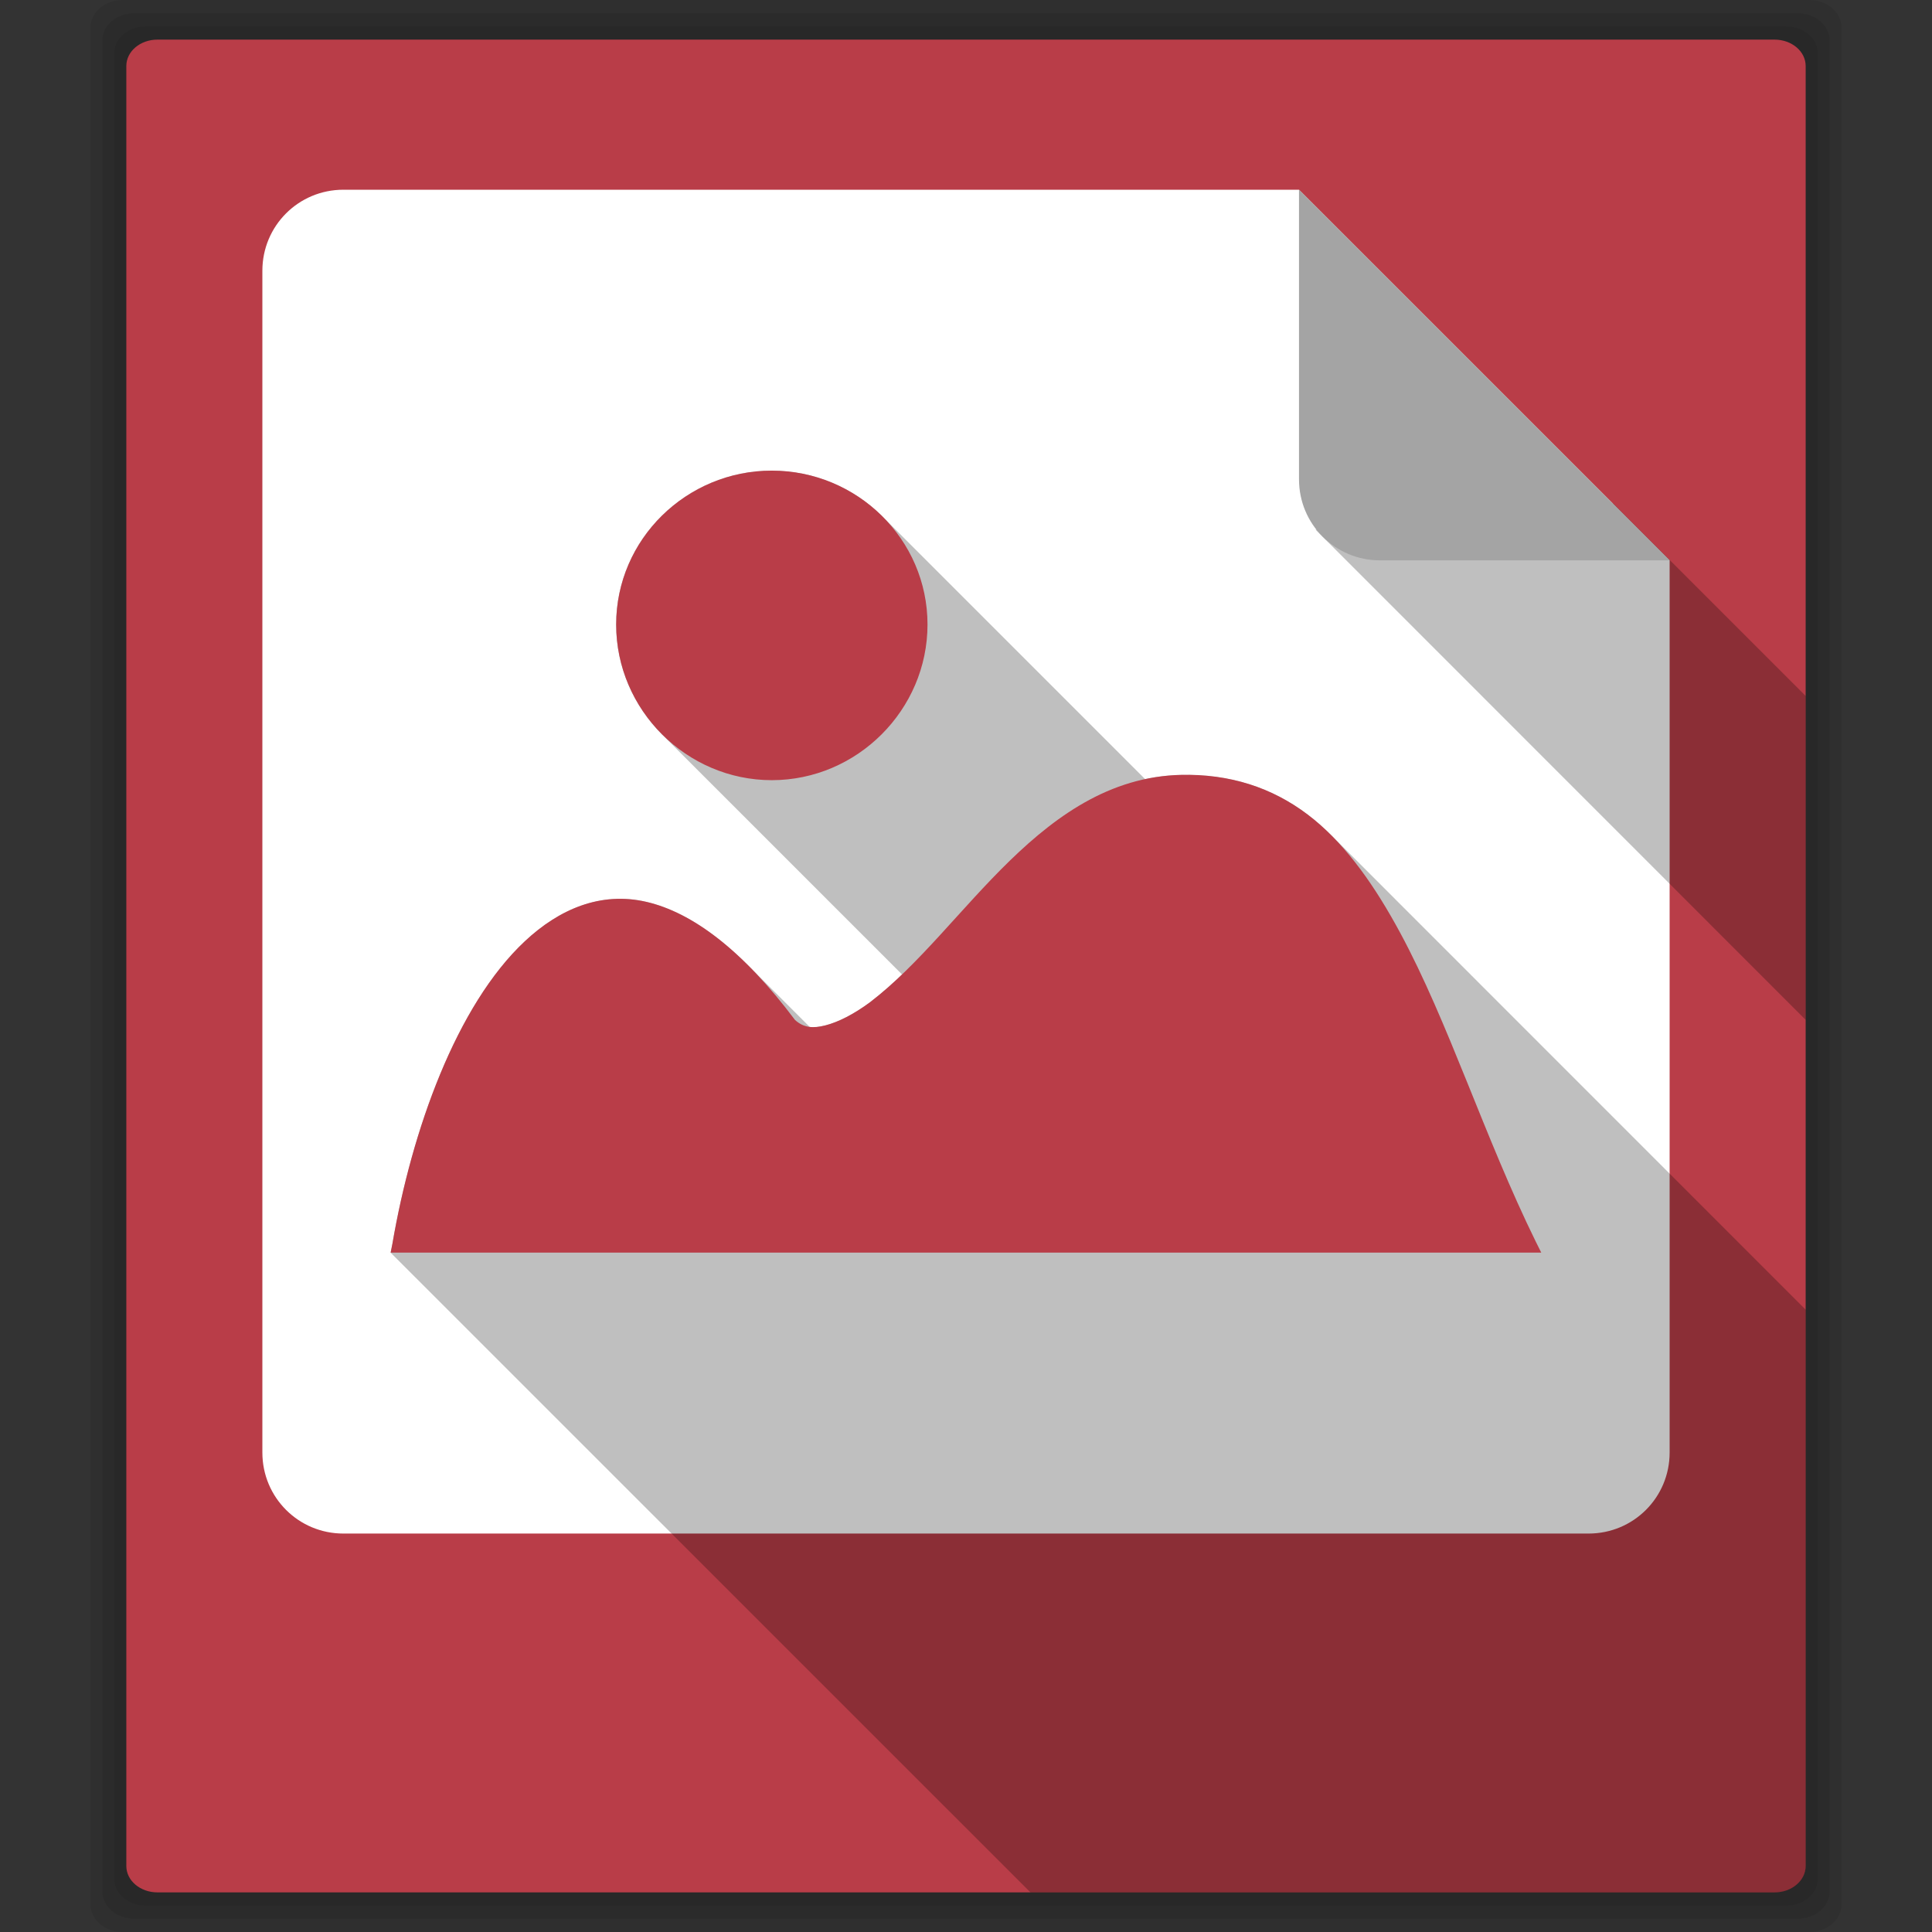 <?xml version="1.0" encoding="UTF-8" standalone="no"?>
<!-- Created with Inkscape (http://www.inkscape.org/) -->

<svg
   xmlns:dc="http://purl.org/dc/elements/1.1/"
   xmlns:cc="http://creativecommons.org/ns#"
   xmlns:rdf="http://www.w3.org/1999/02/22-rdf-syntax-ns#"
   xmlns:svg="http://www.w3.org/2000/svg"
   xmlns="http://www.w3.org/2000/svg"
   xmlns:inkscape="http://www.inkscape.org/namespaces/inkscape"
   version="1.1"
   width="100%"
   height="100%"
   viewBox="0 0 512 512"
   id="svg2">
  <rect x="0" y="0" width="512" height="512" fill="#333333" stroke="none"/>
  <defs
     id="defs26" />
  <g
     id="g4"
     style="fill-opacity:0.078">
    <path
       d="m 32.554,0 c -4.774,0 -8.59,3.266 -8.59,7.313 v 137.94 359.44 c 0,4.047 3.816,7.313 8.59,7.313 h 446.89 c 4.774,0 8.59,-3.266 8.59,-7.313 V 145.253 7.313 C 488.034,3.266 484.218,0 479.444,0 H 316.754 195.244 32.554"
       inkscape:connector-curvature="0"
       id="path6" />
    <path
       d="m 35.614,3.5 c -4.709,0 -8.479,3.196 -8.479,7.188 v 136.06 354.56 c 0,3.991 3.771,7.188 8.479,7.188 h 440.77 c 4.709,0 8.479,-3.196 8.479,-7.188 V 146.748 10.688 c 0,-3.991 -3.771,-7.188 -8.479,-7.188 H 315.904 196.084 35.604"
       inkscape:connector-curvature="0"
       id="path8" />
    <path
       d="m 38.674,7 c -4.643,0 -8.369,3.158 -8.369,7.094 v 134.19 349.63 c 0,3.936 3.725,7.094 8.369,7.094 h 434.65 c 4.643,0 8.369,-3.158 8.369,-7.094 V 148.294 14.104 c 0,-3.936 -3.725,-7.094 -8.369,-7.094 H 315.094 196.904 38.674"
       inkscape:connector-curvature="0"
       id="path10" />
  </g>
  <path
     d="m 41.734,10.5 c -4.578,0 -8.258,3.119 -8.258,7 V 149.78 494.5 c 0,3.881 3.68,7 8.258,7 h 428.53 c 4.578,0 8.258,-3.119 8.258,-7 V 149.78 17.5 c 0,-3.881 -3.68,-7 -8.258,-7 h -156.02 -116.5 -156.02"
     inkscape:connector-curvature="0"
     id="path12"
     style="fill:#b93d48" />
  <path
     d="m 91,50.28 c -11.898,0 -21.469,9.571 -21.469,21.469 v 313.19 c 0,11.898 9.571,21.469 21.469,21.469 h 330 c 11.898,0 21.469,-9.571 21.469,-21.469 v -236.44 l -98.22,-98.22 H 90.999"
     inkscape:connector-curvature="0"
     id="path14"
     style="fill:#ffffff" />
  <path
     d="m 204.53,124.72 c -22.585,0 -41.25,18.17 -41.25,40.781 0,11.306 4.67,21.638 12.156,29.13 l 63.63,63.63 c -2.745,2.633 -5.545,5.093 -8.438,7.313 -4.402,3.264 -8.503,5.29 -11.875,6.156 -1.571,0.402 -2.92,0.586 -4.156,0.438 l -16.281,-16.281 c -9.476,-9.476 -18.523,-14.91 -26.969,-16.875 -12.138,-2.822 -23.16,1.913 -32.25,10.438 -18.19,17.04 -29.962,50.21 -35.09,80.16 l -0.469,2.375 169.56,169.53 h 197.19 c 4.578,0 8.25,-3.119 8.25,-7 v -147.41 l -125.72,-125.75 c -1.475,-1.475 -2.986,-2.863 -4.563,-4.156 -9.03,-7.4 -19.98,-11.691 -33.22,-11.844 -4.047,-0.06 -7.89,0.341 -11.563,1.125 l -69.59,-69.59 c -7.511,-7.511 -17.927,-12.156 -29.344,-12.156"
     inkscape:connector-curvature="0"
     id="path16"
     style="opacity:0.25" />
  <path
     d="m 204.54,124.72 c -22.585,0 -41.25,18.17 -41.25,40.784 0,22.613 18.644,41.25 41.25,41.25 22.613,0 41.26,-18.644 41.26,-41.25 0,-22.613 -18.675,-40.784 -41.26,-40.784 m 110.49,80.62 c -19.551,-0.289 -34.461,10.164 -47.43,22.761 -12.963,12.599 -24.02,27.515 -36.991,37.463 -4.402,3.264 -8.484,5.302 -11.856,6.168 -3.372,0.862 -5.78,0.618 -8.06,-1.423 -13.998,-18.658 -27.298,-28.493 -39.36,-31.3 -12.138,-2.822 -23.15,1.908 -32.25,10.433 -18.19,17.04 -29.957,50.19 -35.09,80.14 l -0.472,2.371 h 304.93 l -1.423,-2.843 c -13.642,-27.757 -23.12,-58.16 -36.04,-82.05 -6.46,-11.94 -13.738,-22.473 -22.761,-29.873 -9.03,-7.4 -19.956,-11.703 -33.19,-11.856"
     inkscape:connector-curvature="0"
     id="path18"
     style="fill:#b93d48" />
  <path
     d="m 427.53,133.44 -78.906,6.906 129.91,129.94 v -85.84 l -51,-51"
     inkscape:connector-curvature="0"
     id="path20"
     style="opacity:0.25" />
  <path
     d="M 442.47,148.5 344.25,50.28 v 76.75 c 0,11.898 9.571,21.469 21.469,21.469 h 76.75"
     inkscape:connector-curvature="0"
     id="path22"
     style="fill:#a4a4a4" />
</svg>
